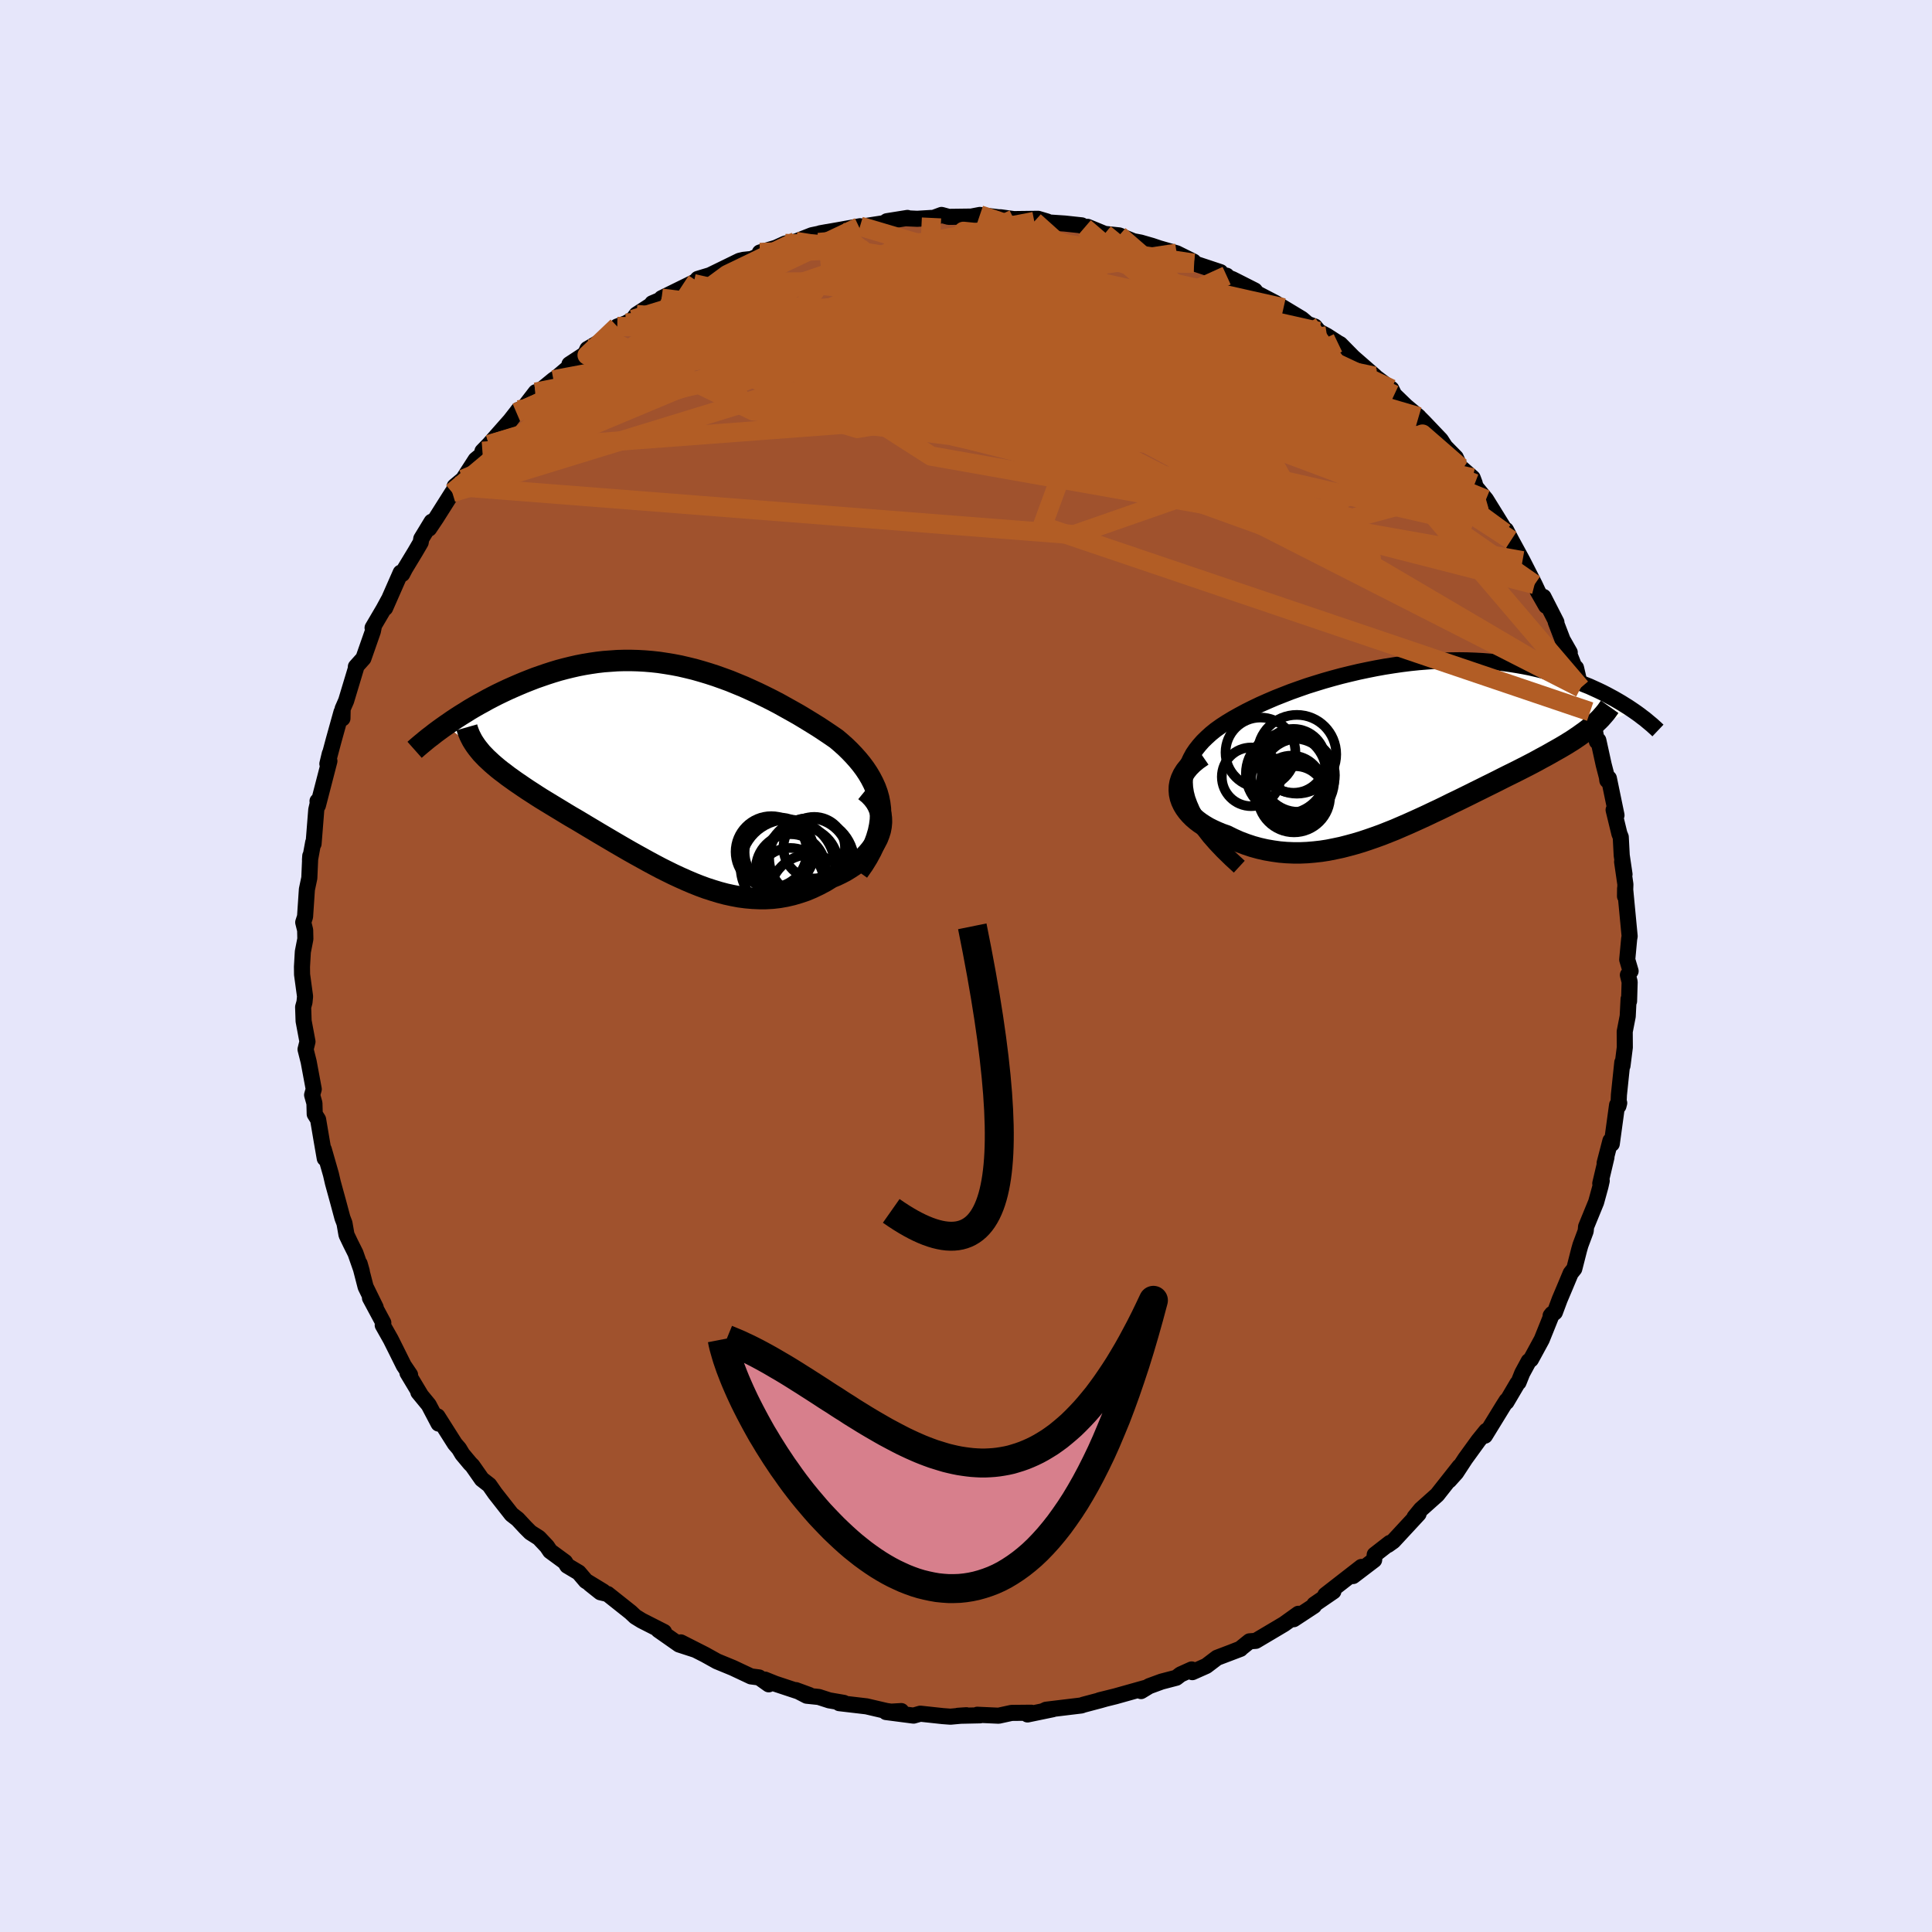 <svg xmlns="http://www.w3.org/2000/svg" width="500" height="500" viewBox="-100 -100 200 200"><defs><clipPath id="c"><path d="m22.15 4.27-.07-.56-.11-.55-.15-.53-.19-.52-.23-.51-.26-.5-.29-.49-.32-.48-.35-.47-.37-.45-.4-.45-.42-.44-.44-.43-.47-.42-.48-.41-.61-.42-.64-.43-.64-.42-.66-.41-.67-.41-.68-.41-.69-.39-.7-.39-.7-.39-.71-.37-.72-.36-.72-.35-.72-.33-.73-.33-.73-.3-.73-.3-.74-.27-.73-.26-.74-.24-.73-.22-.74-.21-.74-.18-.73-.17-.73-.14-.73-.12-.73-.11-.73-.08-.72-.06-.72-.04-.71-.02h-.71l-.71.02-.7.05-.69.05-.69.08-.68.1-.67.11-.67.13-.66.15-.65.16-.64.17-.63.19-.62.2-.61.21-.6.21-.59.23-.58.23-.57.24-.55.24-.54.24-.53.25-.52.25-.51.26-.5.26-.48.27-.48.26-.47.27-.46.27-.44.28-.44.27-.42.27-.41.27-.39.27-.39.27 3.73 2.86.25.26.25.26.28.26.29.27.3.26.32.27.34.27.35.26.36.28.38.27.39.28.41.28.41.28.43.29.45.29.46.3.47.3.49.3.51.31.51.31.53.32.54.33.55.33.57.33.57.34.58.35.59.35.6.36.61.36.61.36.63.37.62.36.64.37.64.36.65.36.65.36.65.35.66.35.66.33.67.33.67.31.67.3.68.29.68.27.68.25.68.22.69.21.68.18.69.15.69.13.69.09.69.06.69.03h.69l.7-.04.69-.08.68-.12.69-.16.68-.2.68-.23.67-.28.67-.32.66-.35.65-.4.49-.2.48-.23.46-.24.44-.27.43-.28.4-.3.38-.31.35-.34.33-.35.3-.36.28-.38.23-.39.21-.4.16-.41.13-.41"/></clipPath><clipPath id="b"><path d="m-22.27 5.42-.15-.58-.09-.57-.03-.54.02-.53.07-.52.12-.5.17-.48.22-.47.25-.46.3-.44.34-.43.37-.42.41-.4.44-.4.47-.38.56-.4.6-.39.63-.38.66-.37.69-.37.72-.36.75-.36.77-.34.79-.34.81-.32.82-.32.84-.3.86-.3.86-.27.88-.27.88-.25.89-.24.9-.22.89-.21.9-.19.9-.18.89-.16.89-.14.89-.13.88-.11.87-.09.87-.07.85-.06.84-.04.84-.02.82-.01.8.01.79.03.78.04.76.06.75.07.72.09.72.1.69.11.68.12.66.13.64.15.62.15.61.17.59.17.57.17.55.18.54.19.52.19.5.19.49.2.48.19.46.21.44.2.44.21.41.21.41.22.39.21.38.22.36.21.35.22.34.21.33.22.31.21-4.74 1.88-.3.23-.31.22-.32.23-.34.23-.34.23-.37.23-.37.23-.39.23-.4.23-.41.23-.42.24-.43.24-.45.24-.45.25-.47.25-.48.25-.49.25-.51.26-.52.26-.53.26-.54.27-.55.28-.56.28-.57.28-.58.29-.59.29-.6.3-.61.3-.61.3-.63.3-.62.31-.64.31-.64.3-.65.31-.65.3-.66.3-.67.3-.67.29-.67.29-.68.27-.68.27-.69.25-.69.24-.69.23-.7.21-.7.19-.7.18-.71.15-.7.14-.71.11-.72.08-.71.06-.71.03h-.71l-.72-.03-.71-.06-.71-.1-.7-.12-.71-.16-.69-.19-.69-.23-.69-.26-.67-.3-.67-.33-.49-.17-.48-.2-.46-.21-.44-.22-.42-.25-.4-.26-.37-.28-.34-.29-.31-.31-.28-.32-.25-.34-.21-.35-.17-.36-.13-.37-.08-.38"/></clipPath><filter id="a"><feTurbulence baseFrequency=".05" numOctaves="3" result="noise" type="noise"/><feDisplacementMap in="SourceGraphic" in2="noise" scale="2"/></filter></defs><rect width="100%" height="100%" x="-100" y="-100" fill="#E6E6FA"/><path fill="sienna" stroke="#000" stroke-linejoin="round" stroke-width="1.667" d="m68.8.53-.28.4.18.72-.06 1.99-.05-.22-.09 1.78-.31 1.59.01 1.63-.24 1.9-.02-.34-.35 3.35-.05 1.16.08-.31-.22.21-.55 4.02-.14-.32-.6 2.31.19-.6-.64 2.71.15-.28-.13.58-.45 1.64-1.04 2.54-.04.45-.54 1.45-.14.49-.5 1.96-.37.46-.62 1.48-.52 1.23-.5 1.34-.44.35.15-.19-1.07 2.66-1.12 2.06-.23.18-.67 1.24-.38.95-.12.11-1.13 1.92.01-.14-.35.55-1.89 3.08.14-.5-.81 1-1.37 1.89-.94 1.44-.72.8 1.07-1.44-1.87 2.37-.44.56-1.69 1.51-.66.81.42-.35-2.62 2.83-.55.39.2-.21-1.57 1.22-.06.55-2.18 1.66-.02-.23.88-.71-3.73 2.9.83-.37-1.97 1.35-.04.15-2.1 1.38.49-.56-1.48 1.06-.89.53L30 69.86l-.65.05-.97.78-.97.38 1-.38-2.42.92-1.12.85-1.44.64-.07-.28-1.15.52-.44.34-1.53.4-1.28.47-.84.51.45-.33-3.1.87-1.65.41.57-.14-.49.14-1.74.46-.22.08-3.65.44-.23.11.92-.16-2.61.54.38-.18-2.04.02-1.33.29-2.21-.1.29.06-2.3.05.88-.06-1.65.15-.8-.06-2.32-.25-.7.2-2.85-.37 1.58-.1-1.05.06-.49-.07-2.06-.48-2.82-.33.47-.03-1.51-.26-1.08-.35-1.25-.13-1.12-.58 1.39.51-3.53-1.17-1.07-.43.4.49-1-.71-.84-.11-1.87-.88-1.53-.63-.12-.05-1.24-.69-2.5-1.27 1.45.75-1.63-.53-2.14-1.5.58.2-2.32-1.18-.65-.4-.49-.46-2.38-1.89-.75-.18-1.08-.86 1.37.78-1.79-1.09-.74-.87-1.19-.71-.23-.38-1.54-1.13-.33-.49-.83-.88-.88-.56-.5-.5-.82-.88-.63-.49-1.71-2.18-.6-.86-.77-.6-.98-1.4-.24-.24-.8-.96-.34-.57-.43-.5-1.8-2.84.11.75-1.02-1.94-1.07-1.3.25.29-1.38-2.3.27.2-.65-.96-.75-1.51-.6-1.2-.83-1.47.06-.25-1.38-2.57.59.98-1.04-2.12-.62-2.4.22.77-.65-1.86-.51-1.02-.42-.88-.21-1.2-.21-.55-.44-1.64-.55-2-.2-.87-.74-2.58.1.93-.33-1.9-.36-2.13-.35-.56-.03-1.12-.24-.86.17-.6-.53-2.85-.32-1.27.2-.8-.01-.05-.39-2.08-.05-1.45.14-.5.06-.6-.31-2.27-.01-.8.09-1.55.26-1.33-.02-.91-.2-.81.19-.59.19-2.82.25-1.18.1-2.29-.03.41.33-1.8.04.14.28-3.53.16-.69-.03-.2.04.45 1.19-4.6-.21.29.25-1.05-.07.37.47-1.76.81-2.91.1.65.02-1 .36-.82 1.01-3.35v-.18l.78-.87.98-2.8.11-.55-.14.19 1.14-1.94.51-.94-.35.83 1.61-3.66.16.14.29-.56 1.06-1.75.56-.96.06-.38 1.07-1.76-.26.71.73-1.09 1.67-2.64.16.01.09-.66.87-.73 1.3-2.02.82-.67-.12-.2.67-.69 2.21-2.5.64-.82.21-.28.31.09 1.48-1.92-.04.25 1.87-1.53.31-.21 2.45-2.08-1.1.68 1.62-1.06.24-.52 1.9-1.11 1.19-1.22.91-.34.7-.39.38-.51 1.7-1.1-.07-.06 1.99-.85-1.02.32 3.64-1.79-.34.29.45-.5 1.89-.57-1 .37 3.42-1.67.42-.1.84-.09 1.97-.87-1.12.2 1.66-.49.97-.44 1.1-.21 1.66-.65 1.58-.33-.72.13 1.83-.32 2.29-.41-.1.08 2.59-.4.29-.2 2.13-.34-.07.04 1.08.05 1.48-.09h.2l.84-.31.74.2 2.34-.03.89-.17 1.1.14 1.13.14-.12-.04 1.4.19 2.51-.03.94.28H7.07l3.15.21 1.76.19.88.56-.59-.33.31-.08 1.77.73 1.51.16 1.47.6.74.14 1.18.34.74.25 1.82.52 1.74.86.07.18-.05-.01 2.77.92-.29.2.93.17-.04.11.66.26 2.29 1.16.23.3 1.92 1 .83.5 1.89 1.14.62.53.72.26.43.52.84.45 1.13.73.24.13 1.34 1.36 2.26 1.97.13.24-.18-.25 1.74 1.31.3.61 1.22 1.18 1.31 1.09.04.06.5.5 1.75 1.84.46.71 1.09 1.11.6 1.33-.11-.32 1.26 1.1.22.59.01.09.12.3 1.03 1.25 2.05 3.31-.11.14.13-.29.54 1.04 1.17 2.15 1.25 2.45.36.77.83 1.45-.27-.93 1.34 2.62-.07-.02.71 1.85.74 1.3-.08.08.77 1.94-.04-.42.48 2.06.52 1.02.46 1.45.14.09.56 3 .15-.12.55 2.51.34 1.31.04.33.16-.22.79 3.82-.3-.55.6 2.47.14.34.1 1.9.29 1.96-.25-1.3.34 2.34-.04 1.23.01-.8.27 2.84.2 2.1-.05.27-.2 2.15.35 1.19-.28.4" filter="url(#a)"/><path fill="#fff" d="m-22.27 5.42-.15-.58-.09-.57-.03-.54.02-.53.07-.52.12-.5.17-.48.22-.47.25-.46.3-.44.34-.43.37-.42.41-.4.44-.4.47-.38.56-.4.6-.39.63-.38.66-.37.69-.37.72-.36.75-.36.77-.34.79-.34.81-.32.82-.32.84-.3.86-.3.86-.27.88-.27.88-.25.89-.24.9-.22.89-.21.9-.19.9-.18.89-.16.89-.14.89-.13.88-.11.87-.09.87-.07.85-.06.84-.04.84-.02.82-.01.8.01.79.03.78.04.76.06.75.07.72.09.72.1.69.11.68.12.66.13.64.15.62.15.61.17.59.17.57.17.55.18.54.19.52.19.5.19.49.2.48.19.46.21.44.2.44.21.41.21.41.22.39.21.38.22.36.21.35.22.34.21.33.22.31.21-4.74 1.88-.3.23-.31.22-.32.23-.34.23-.34.23-.37.23-.37.23-.39.23-.4.23-.41.23-.42.24-.43.24-.45.24-.45.25-.47.25-.48.25-.49.25-.51.26-.52.26-.53.26-.54.27-.55.28-.56.28-.57.28-.58.29-.59.29-.6.3-.61.3-.61.3-.63.3-.62.31-.64.31-.64.3-.65.31-.65.3-.66.3-.67.3-.67.29-.67.29-.68.27-.68.27-.69.25-.69.24-.69.23-.7.21-.7.19-.7.18-.71.15-.7.14-.71.11-.72.08-.71.06-.71.03h-.71l-.72-.03-.71-.06-.71-.1-.7-.12-.71-.16-.69-.19-.69-.23-.69-.26-.67-.3-.67-.33-.49-.17-.48-.2-.46-.21-.44-.22-.42-.25-.4-.26-.37-.28-.34-.29-.31-.31-.28-.32-.25-.34-.21-.35-.17-.36-.13-.37-.08-.38" filter="url(#a)" transform="translate(45.19 -22.74)"/><path fill="#fff" d="m22.15 4.27-.07-.56-.11-.55-.15-.53-.19-.52-.23-.51-.26-.5-.29-.49-.32-.48-.35-.47-.37-.45-.4-.45-.42-.44-.44-.43-.47-.42-.48-.41-.61-.42-.64-.43-.64-.42-.66-.41-.67-.41-.68-.41-.69-.39-.7-.39-.7-.39-.71-.37-.72-.36-.72-.35-.72-.33-.73-.33-.73-.3-.73-.3-.74-.27-.73-.26-.74-.24-.73-.22-.74-.21-.74-.18-.73-.17-.73-.14-.73-.12-.73-.11-.73-.08-.72-.06-.72-.04-.71-.02h-.71l-.71.02-.7.05-.69.05-.69.08-.68.1-.67.11-.67.13-.66.15-.65.16-.64.17-.63.19-.62.2-.61.21-.6.21-.59.23-.58.23-.57.24-.55.24-.54.24-.53.25-.52.25-.51.26-.5.26-.48.27-.48.26-.47.27-.46.27-.44.28-.44.27-.42.27-.41.27-.39.27-.39.27 3.73 2.86.25.26.25.26.28.26.29.27.3.26.32.27.34.27.35.26.36.28.38.27.39.28.41.28.41.28.43.29.45.29.46.3.47.3.49.3.51.31.51.31.53.32.54.33.55.33.57.33.57.34.58.35.59.35.6.36.61.36.61.36.63.37.62.36.64.37.64.36.65.36.65.36.65.35.66.35.66.33.67.33.67.31.67.3.68.29.68.27.68.25.68.22.69.21.68.18.69.15.69.13.69.09.69.06.69.03h.69l.7-.04.69-.08.68-.12.69-.16.68-.2.68-.23.67-.28.67-.32.66-.35.65-.4.49-.2.48-.23.46-.24.44-.27.43-.28.4-.3.38-.31.35-.34.33-.35.3-.36.28-.38.23-.39.21-.4.16-.41.13-.41" filter="url(#a)" transform="translate(-31.01 -20.56)"/><g fill="none" stroke="#000" transform="translate(45.19 -22.74)"><path stroke-linejoin="round" stroke-width="1.667" d="m-16.9 12.46-.89-.82-.81-.79-.73-.77-.64-.73-.56-.72-.49-.68-.41-.67-.35-.64-.27-.62-.22-.6-.15-.58-.09-.57-.03-.54.02-.53.07-.52.12-.5.17-.48.22-.47.25-.46.3-.44.34-.43.37-.42.41-.4.44-.4.47-.38.56-.4.6-.39.63-.38.66-.37.69-.37.72-.36.75-.36.77-.34.79-.34.81-.32.82-.32.84-.3.86-.3.86-.27.88-.27.88-.25.89-.24.9-.22.89-.21.9-.19.9-.18.89-.16.89-.14.89-.13.88-.11.87-.09.87-.07.85-.06.84-.04.84-.02.82-.01.8.01.79.03.78.04.76.06.75.07.72.09.72.1.69.11.68.12.66.13.64.15.62.15.61.17.59.17.57.17.55.18.54.19.52.19.5.19.49.2.48.19.46.21.44.2.44.21.41.21.41.22.39.21.38.22.36.21.35.22.34.21.33.22.31.21.3.21.29.21.27.21.27.2.25.21.24.2.23.19.22.2.21.19.2.19" filter="url(#a)"/><path stroke-linejoin="round" stroke-width="2.222" d="m-20.72.98-.55.38-.47.39-.4.4-.32.4-.25.4-.19.41-.13.4-.07.4-.01.39.03.39.08.38.13.37.17.36.21.35.25.34.28.32.31.31.34.29.37.28.4.26.42.25.44.22.46.21.48.2.49.17.67.33.67.3.69.26.69.23.69.19.71.16.7.12.71.1.71.06.72.03h.71l.71-.03.71-.06.72-.08.71-.11.7-.14.71-.15.7-.18.7-.19.7-.21.69-.23.69-.24.69-.25.68-.27.68-.27.67-.29.67-.29.67-.3.66-.3.65-.3.65-.31.64-.3.64-.31.62-.31.63-.3.61-.3.61-.3.6-.3.59-.29.58-.29.57-.28.56-.28.55-.28.54-.27.53-.26.52-.26.51-.26.49-.25.48-.25.47-.25.45-.25.45-.24.43-.24.42-.24.41-.23.4-.23.39-.23.37-.23.37-.23.34-.23.34-.23.32-.23.31-.22.3-.23.28-.23.27-.22.26-.23.24-.23.23-.23.21-.24.2-.23.19-.23.17-.24.17-.24" filter="url(#a)"/><circle cx="-10.941" cy=".822" r="4.078" clip-path="url(#b)" filter="url(#a)"/><circle cx="-15.671" cy="3.157" r="3.038" clip-path="url(#b)" filter="url(#a)"/><circle cx="-11.236" cy="5.162" r="3.742" clip-path="url(#b)" filter="url(#a)"/><circle cx="-12.056" cy="2.817" r="4.16" clip-path="url(#b)" filter="url(#a)"/><circle cx="-11.371" cy="3.477" r="4.3" clip-path="url(#b)" filter="url(#a)"/><circle cx="-11.286" cy="1.502" r="3.306" clip-path="url(#b)" filter="url(#a)"/><circle cx="-14.706" cy=".637" r="3.618" clip-path="url(#b)" filter="url(#a)"/><circle cx="-10.791" cy="2.992" r="3.79" clip-path="url(#b)" filter="url(#a)"/><circle cx="-11.496" cy="4.207" r="3.246" clip-path="url(#b)" filter="url(#a)"/><circle cx="-11.101" cy="5.182" r="3.128" clip-path="url(#b)" filter="url(#a)"/></g><g fill="none" stroke="#000" transform="translate(-31.01 -20.56)"><path stroke-linejoin="round" stroke-width="2.222" d="m19.86 10.78.52-.74.44-.71.38-.7.31-.67.24-.66.19-.64.13-.62.08-.6.02-.59-.02-.58-.07-.56-.11-.55-.15-.53-.19-.52-.23-.51-.26-.5-.29-.49-.32-.48-.35-.47-.37-.45-.4-.45-.42-.44-.44-.43-.47-.42-.48-.41-.61-.42-.64-.43-.64-.42-.66-.41-.67-.41-.68-.41-.69-.39-.7-.39-.7-.39-.71-.37-.72-.36-.72-.35-.72-.33-.73-.33-.73-.3-.73-.3-.74-.27-.73-.26-.74-.24-.73-.22-.74-.21-.74-.18-.73-.17-.73-.14-.73-.12-.73-.11-.73-.08-.72-.06-.72-.04-.71-.02h-.71l-.71.02-.7.05-.69.05-.69.08-.68.1-.67.11-.67.13-.66.15-.65.16-.64.17-.63.19-.62.2-.61.21-.6.21-.59.23-.58.23-.57.24-.55.24-.54.24-.53.25-.52.25-.51.26-.5.26-.48.27-.48.26-.47.27-.46.27-.44.28-.44.27-.42.27-.41.27-.39.27-.39.27-.37.26-.37.27-.35.26-.33.26-.33.25-.31.25-.3.25-.29.24-.28.24-.27.24" filter="url(#a)"/><path stroke-linejoin="round" stroke-width="2.222" d="m20.56 2.43.44.36.37.39.3.4.23.41.17.41.12.43.06.42.01.43-.04.43-.08.42-.13.41-.16.41-.21.4-.23.39-.28.38-.3.36-.33.35-.35.34-.38.31-.4.3-.43.28-.44.27-.46.24-.48.23-.49.2-.65.4-.66.35-.67.32-.67.28-.68.23-.68.2-.69.16-.68.12-.69.08-.7.04h-.69l-.69-.03-.69-.06-.69-.09-.69-.13-.69-.15-.68-.18-.69-.21-.68-.22-.68-.25-.68-.27-.68-.29-.67-.3-.67-.31-.67-.33-.66-.33-.66-.35-.65-.35-.65-.36-.65-.36-.64-.36-.64-.37-.62-.36-.63-.37-.61-.36-.61-.36-.6-.36-.59-.35-.58-.35-.57-.34-.57-.33-.55-.33-.54-.33-.53-.32-.51-.31-.51-.31-.49-.3-.47-.3-.46-.3-.45-.29-.43-.29-.41-.28-.41-.28-.39-.28-.38-.27-.36-.28-.35-.26-.34-.27-.32-.27-.3-.26-.29-.27-.28-.26-.25-.26-.25-.26-.22-.27-.21-.26-.19-.26-.18-.27-.16-.26-.14-.27-.13-.26-.11-.27-.1-.27-.08-.28" filter="url(#a)"/><circle cx="12.561" cy="10.28" r="4.888" clip-path="url(#c)" filter="url(#a)"/><circle cx="14.751" cy="9.375" r="4.118" clip-path="url(#c)" filter="url(#a)"/><circle cx="12.826" cy="11.795" r="3.456" clip-path="url(#c)" filter="url(#a)"/><circle cx="14.876" cy="9.83" r="4.566" clip-path="url(#c)" filter="url(#a)"/><circle cx="13.856" cy="10.055" r="3.92" clip-path="url(#c)" filter="url(#a)"/><circle cx="14.846" cy="13.195" r="4.164" clip-path="url(#c)" filter="url(#a)"/><circle cx="12.856" cy="10.52" r="3.606" clip-path="url(#c)" filter="url(#a)"/><circle cx="10.851" cy="8.74" r="3.692" clip-path="url(#c)" filter="url(#a)"/><circle cx="11.686" cy="8.785" r="3.596" clip-path="url(#c)" filter="url(#a)"/><circle cx="15.296" cy="8.31" r="3.186" clip-path="url(#c)" filter="url(#a)"/></g><g fill="none" stroke="#B25D25" stroke-linejoin="round" stroke-width="2"><path d="m7.07-77.07-14.73 2.84-1.67 4.9 5.65 3.67 6.94.4 4.54-1.91 1.82-2.43.29-1.7-.02-.5.47.58L11.47-70l1.08 1.3-.44.98-3.73.65-7.96.65-11.19.95-11.29 1.01-7.46.08-1.41-1.76 2.97-3.04 3.24-2.39 7.11-3.43m33.47-.63 24.52 21.26 4.98 6.57-5.4 1.46-11.29-3.3-9.88-5.84-3.21-5.05 4.01-1.82 8.47 2.04 9.22 4.81 6.46 5.16.95 2.41-5.31-2.69-7.49-7.07.28-5.5 10.12 2.14" filter="url(#a)"/><path d="m-36.1-66.2 29.62.48 6.01 4.22-4.75-.15-3.7-2.23.82-2.07 4.99-1.22 7.54-.29 8.28.7 7.33 1.51 5.04 1.73 2.08 1.14-.7-.05-2.41-1.2-2.61-1.74-1.52-1.43-.08-.53.51.47-.56 1.2-2.57 1.8-2.8 2.78 2.39 4.41 12.85 5.69 18.6 4.28 5.57-1.6" filter="url(#a)"/><path d="m44.03-59.74-15.14-7.12 2.46 2.55 1.34 1.52-3.59-.96-6.41-1.29-6.07-.01-3.81 1.34-1.6 1.64-.62.64-.75-1.15-1.43-2.82-2.38-3.62-3.28-3.41-2.95-2.48-.06-1.14 5.5.55 18.33 2.75" filter="url(#a)"/><path d="m-14.37-75.98.48 4.99 9.44 7.77 14.16 5.3 7.9 1.67.32-1.1-3.42-2.49-4.14-2.86-4.29-2.73-4.96-2.18-5.47-1.17-4.57.22-1.91 1.59 1.3 2.17 3.16 1.14 4.08-1.23 11.44-1.87 34.88 7.02" filter="url(#a)"/><path d="m23.62-72.74-12.29-.71.04 4.54 6.59 6.42 7.15 6.08 3.27 3.49-3.01-.33-8.34-3.32L6.8-60.83l-8.53-3.47-4.82-1.98-.93-.28 2.17 1.69 3.72 3.34.9 2.32-12.05-2.88-26.45-1.78" filter="url(#a)"/><path d="m49.61-53.75-17.26 8.76-21.93-7.9-6.73-8.85 2.13-4.76 5.1-.72 5.91 2.02 6.3 3.57 6.17 4.06 4.85 3.41 2.41 1.83-.38-.14-2.75-1.89-4.6-3.08-6.34-3.62-8.16-3.51-9.6-2.61-9.59-.99-6.87.95-.28 2.59 10.96 3.66 25.6 4.23 27.9 6.21" filter="url(#a)"/><path d="m-53.18-49.01 15.84-13.28 6.78-4.33 7.06-2.5 7.17-1.39 6.46.15 5.18 1.47 3.11 1.93.62 1.49-1.08.62-.83-.1 1.41-.3 4.11-.02 5.12.56 3.05 1.07-1.45 1.23-5.36 1.13-4.63 1.15L2.2-59l12.48-.53 10.73-5.61-13.14-11.3" filter="url(#a)"/><path d="m-17.61-75 33.35 5.29 14.09 3.55 5.49 2.61 1.91 2.45-.75 1.82-3.62.6-6.16-.64-7.43-1.48-6.86-1.68-4.74-1.37-2.45-.98-1.64-1.02-3.07-1.44-5.62-1.67-6.87-1.18-4.07-.45 4.31-.65 16.06-1.71 19.25.2" filter="url(#a)"/><path d="m-49.39-53.97 17.42-5.32 18.24-3.9L.54-64.1l11.47 1.28 7.1 2.12 1.48 1.65-3.71.42-7.31-.86-9.05-1.66-9.22-1.74-8.22-1.33-6.35-.75-3.87-.12-.96.69 2.41 1.84 6.3 2.95 9.83 2.95 9.84.65 2.25-3.62-8.09-7.14 12.63-10.3" filter="url(#a)"/><path d="M63.63-28.8 11.8-55.2-1.98-65.87l-3.95-2.98.53-.03 2.22.78 2.68 1.03 3.3 1.3 3.58 1.49 2.1 1.19-1.08.14-3.62-1.26-2.95-2 .61-1.14 2.89 1.15-.35 3.45-2.43 3.14 35.82-5.62" filter="url(#a)"/><path d="m4.95-77.32-21.81 10.58 6.28 4.83 7.17 1.04L.28-61.9l3.11-1 3.57-.49L9.95-64l1.72-1.09 1.18-1.19 1.97-.58 3.42.43 4.27 1.18 3.76 1.26 2.03.78-.25.31-2.7.38-5.73.8-9.9.68-14.37-.68-15.77-2.23-10.74-1.95 3.29-5.02" filter="url(#a)"/><path d="m-31.51-69.13 29.75 3.77 25.86 7.8 12.24 3.27 2.82-.27-2.21-1.62-4.56-1.46-5.23-.69-4.73-.02-3.97.29-4 .25-5.29-.04-7.03-.59-7.45-1.24-5.02-1.63.29-1.26 6.86.12 12.13 1.93 13.6 2.64 9.54.73.27-3.43-11.63-6.6-31.7-9.4" filter="url(#a)"/><path d="m7.07-77.07 21.88 19.62-3.21-2.94-6.06-4.53-5.15-2.02-4.65.2-5.68 1.17-7.34 1.24-8.32 1.12-7.8.94-5.41.32-.63-.98 6.35-2.41 13.86-2.31 19.39.91 21.51 6.63 15.49 8.8" filter="url(#a)"/><path d="m-11.07-76.5-15.17 7.19-1.18.69.3.42 1.66.38 5.12.13 8.71.14 10.38.25 9.71.13 7.6-.17 5.29-.32 3.5-.07 2.17.41 1.04.63-.05.28-.81-.53-.35-.73 4.49 2.43L51.3-51.31" filter="url(#a)"/><path d="m53.83-48.3-21.25-8.65-9.26.65-7.76-.64-2.42-1.7 1.24-2.72.9-3.48-1.55-3.38-3.63-2.26-4.08-.43-2.97 1.51-1.1 2.86.75 3.14 2.02 2.38 2.58 1.19 2.59.35 2.19.03 1.31-.48-.13-2.2-1.37-4.6 2.17-3.99 22.47 5.04" filter="url(#a)"/><path d="m-35.19-66.54 34.61-.61 6.18-1.92 4.47.09.91 1.16-6.2 1.42-11.42 1.75-11.3 2.19-6.14 2.37 1.03 1.99 6.14.93 6.22-.6 1.52-2.06-3.18-2.72-2.25-2.07-1.22.85-33.57 9.8" filter="url(#a)"/><path d="M63.63-28.8 44.65-51.03 26.9-58.76 7.84-62.48l-12.49-2.41-2.84-1.5 4.43-.14 7.22 1.28 6.47 2.04L15-61.47l2.59.76 1.53-.26.75-.86-.17-.99-1.15-.81-1.46-.44-.3.29 2.83 1.5 7.15 2.92 10.02 3.43 8.07 1.77 2.39-.9 3.94 3.43" filter="url(#a)"/><path d="m-3.57-77.44-.5 10.46 11.76 2.7 3.37-2.18-2.47-3.01-3.49-1.8-1.79.26.29 2.35 1.7 3.74 2.83 4.09 4.43 3.6 6.27 2.66 6.94 1.53 4.98.11.18-1.75-5.84-3.79-10.38-5.28L3.8-68.86l-5.44-2.39 9 2.81 39.5 11.58" filter="url(#a)"/><path d="M32.87-68.13 20.3-70.95l-6.9 2.96-9.14 3.27-11.61 1.62-8.46.85-.94 1.55 7.4 3.04 13.44 3.92 14.63 2.98 9.47.16-1.16-3.03-12.61-4.2-15.95-1.57 2.19 5 58.2 14.9" filter="url(#a)"/><path d="m-34.11-67.44 30.3 2.63 11.02 5.32 7.02 2.89.97-.66-3.11-2.56-3.58-2.5-1.32-1.49 2.22-.44 5.56.39 7.37 1.08 6.96 1.53 4.66 1.47 1.69.75-.62-.31-1.81-1.25-2.64-2-2.73-2.11 3.56 2.05 24.36 17.8" filter="url(#a)"/><path d="M52.67-49.94 15.59-64.21l-2.41-2.09 3.36 3.26 3.56 3.79 2.68 1.6 1.39-.75.53-1.73.16-1.46-.83-1.07-3.3-1.29-6.3-1.71-7.19-.97-3.74 1.21-1.06 1.65-30.65-6.86" filter="url(#a)"/><path d="m52.8-49.55-1.56 4.34-11.6-6.6-9.35-5.04-8.11-3.72-9.68-3.56-10.4-3.04-7.94-2.05-3.14-1.2 1.43-.77 3.63-.23 3.33 1.05 2.82 3.21 6.61 5.07 17.05 3.62L38.5-64.5" filter="url(#a)"/><path d="m-46.54-57.29 22.05-9.46 13.41.46L.83-63.2l8.77 2.84 7.24 2.2 7.3 2.11 7.34 2.35 6.63 2.48 5.33 2.26 3.71 1.65 1.8.63-.52-.7-3.16-2.1-5.71-3.23-7.63-3.66-8.38-3.21-7.73-1.95-5.65-.26-2.32 1.19 1.43 1.51 3.05-.18-2.37-3.4-18.29-3.87-36.21 7.14" filter="url(#a)"/><path d="m-46.33-57.57 35.1-5.22 29.03 2.44 13.63 2.02.99.39-5.93-.34-6.77.26-3.07 1.47 2.19 2.19 5.77 1.65 5.58-.25 1.7-2.85-3.75-5.09-7.94-6.02-9.15-5.22-8.09-2.94-7.97.22-13.12 4.5-27.89 12.88" filter="url(#a)"/><path d="m-18.71-74.79 7.14.17 3.88 2.56 8.95 2.55 7.92 1.44 2.66.75L9.68-66l-4.49 2.65-5.03 3.57-5.32 3.1-6.1 1.03-6.28-1.9-3.76-4.14 1.39-3.69.39 1.37-32.54 13.62" filter="url(#a)"/><path d="m-36.1-66.2-3.12 2.97 1.3.7 4.39-.52 6.8-1.06 9-1.17 10.16-1.09 9.6-.81 7.99-.14 6.58.87 5.82 1.87 5.07 2.36 3.78 2.09 2.22 1.46.94 1.31-.66 2.26-4.98 4.32-17.59 6.13-64.13-5.01" filter="url(#a)"/><path d="M-44.58-59.15.67-63l7.62.12-4.92-2.8-3.51-4.01.26-2.99 2.52-1.02 3.61.88 4.18 2.11 3.57 2.3.56 1.47-4.56.23-8.84-.59-8.05-1.22-1.31-3.43-5.06-4.22" filter="url(#a)"/><path d="M58.86-39.5 27.24-61.47l-1.67-1.26 3.06 4.78-1.53 3.6-6.26.69-8.29-1.6-7.56-2.48-5.02-1.96-1.96-.64.33.64 1 1.2-.05.86-2.06-.09-3.79-1.08-4.15-1.5-2.67-1.06.13-.06 2.72.84 3.19 1.07.87.53-1.2-.49 3.84-1.95 17.6-4.01 13.21-6.02" filter="url(#a)"/><path d="m21.81-73.78-25.06 3.77-10 7.17 8.95 4.55 15.34 1.24 11.5-1.14 3.68-2.28-4.06-2.41-9.71-1.84L.4-65.47l-10.39.71-4.9 2.28 3.06 3.6 10.58 4.05 13.18 2.97 6.07.37L6.59-53.9l-28.63-3.57-15.25-7.51" filter="url(#a)"/><path d="m-53.18-49.01 33.58-10.3 29.18-2.1 14.47-.36 1.75-.77-6.15-1.39-8.41-1.21-6.22-.18-2.04 1.17 1.93 2.28 4.53 2.7 5.57 2.21 5.29.93 4.03-.63 2.28-1.75.43-1.87-1.47-1.1-3.9-.14-7.34.1-11.11-.48-12.37-.58-6.51 1.98 12.04 7.71 61.23 10.84" filter="url(#a)"/><path d="m-31.51-69.13 58.45 21.54 15.01 5.39-5.08-3.78-11.22-6.97-10.85-6.93-7.87-5.64-3.87-3.76.43-1.42 4.58 1.24 7.99 3.68 9.7 4.98 8.63 4.18 4.69 1.23-.45-2.49-4.32-4.74-6.38-4.73-10.12-4.86-16.37-5.54" filter="url(#a)"/><path d="m-50.06-53.28 37.59-2.82 29.28 1.69 8.91-3.44-3.93-4.98-7.58-2.91-5.71.16-2.77 2.26-1.3 2.67L3-59l-2.26-.01-3.51-1.47-5.24-2.15-6.2-2.06-3.71-2.12 2.47-3.34 4.64-4.05-10.53.34" filter="url(#a)"/><path d="m-34.49-66.93 12.48-3.85 4.81-.03 10.35.27 13.08 1.01 11.05 1.68 5.85 1.62-.39.97-5.44.34-7.56.06-6.18.15-2.1.38 2.72.57 6.28.64 7.27.6 5.49.34 1.73-.2-2.57-.92-5.58-1.37-5.25-.82-.22 1.16 8.3 4.08 14.66 5.4 9.75.36-8.66-11.97" filter="url(#a)"/><path d="m51.3-51.31-55.11-6.92-5.41-2.72L2-61.53l8.26.73-.68 1.27-7.22.93-7.89.03-3.33-.77 3.32-.94 8.22-.7 8.93-.66 5.14-1.12-1.24-1.59-6.74-1.17-6.82.53 2.64 2.58 18.78 2.3 13.16-5.57" filter="url(#a)"/><path d="M56.44-44.1 28.92-62.01l-4.34-.17L30-55.34l3.51 6.28-.45 2.65-2.36-1.07-2.87-3.79-3.33-5.3-4-5.59-4.29-4.76-3.68-3.13-2.2-1.14-.24.76 1.66 2.11 3.11 2.63 3.91 2.39 3.97 1.86 3.08 1.72.45 2.09-4.94 2.32-10.81 2.62-2.62 7.16 56.71 19.2" filter="url(#a)"/><path d="m42.47-60.8-44.23-2.05-7.16-3.25.2-.72.77 1.35.86 2.32 1.41 1.96 1.76.7 1.58-.48 1.04-.72.44.02.15 1.06.75 1.66 2.79 1.48 6.1.76 9.19-.15 9.74-1.08 6.21-2.07-.79-3.06-9.66-3.6-21.01-2.74-37.8 2.87" filter="url(#a)"/><path d="m-42.71-60.68 35.44-6.62 16.9 2.84 3.95 5.61.29 4.37-1.56.76-4.23-2.58-5.78-3.84-4.74-2.78-2.18-.55-.34 1.26-.05 1.43.06-.17 1.99-2.43 5.8-3.55 9.12-2.39 10.4.86 11.93 4.65 10.04 4.68" filter="url(#a)"/><path d="M63.63-28.8 41.07-42.07l-28-15.03-18.18-7.63-10-1.29-2.89 1.9 3.96 2.74 8.72 2.27 9.48 1.12 6.82.09 3.68-.18 2.92.31 5.22.93 8.21.77 4.29-2.5-20.95-17.22" filter="url(#a)"/></g><path fill="none" stroke="#000" stroke-linejoin="round" stroke-width="3" d="M-7.74 25.35Q9.04 37.155.65-4.108" filter="url(#a)"/><path fill="#D77F8C" stroke="#000" stroke-linejoin="round" stroke-width="3" d="m-25.24 38.66.07.36.09.39.11.39.12.42.13.43.15.44.16.46.18.47.19.49.2.49.22.51.23.52.24.52.25.53.27.54.28.55.29.55.3.56.31.56.32.57.34.56.34.57.36.57.36.57.38.57.38.57.4.56.4.57.41.56.42.55.43.55.44.54.45.53.45.53.46.52.47.5.48.5.48.49.49.47.49.46.5.45.51.44.51.41.52.41.52.38.53.37.53.35.54.33.54.31.55.29.55.26.55.25.56.22.56.2.56.17.57.14.56.12.57.1.58.06.57.04h.57l.58-.02.58-.06.58-.09.57-.12.58-.16.58-.19.58-.22.58-.26.58-.3.57-.34.58-.38.57-.41.58-.46.57-.49.57-.54.56-.58.57-.63.56-.67.56-.71.55-.76.56-.81.55-.85.54-.9.54-.95.54-1.01.53-1.05.53-1.1.52-1.16.51-1.21.52-1.26.5-1.32.5-1.38.49-1.43.49-1.48.48-1.55.47-1.6.47-1.67.46-1.72-.45.95-.44.91-.45.89-.45.85-.44.82-.45.8-.45.76-.44.73-.45.7-.45.67-.44.64-.45.62-.44.59-.45.55-.45.54-.44.5-.45.48-.45.46-.44.43-.45.4-.45.38-.44.36-.45.33-.44.31-.45.28-.45.27-.44.24-.45.22-.45.2-.44.18-.45.16-.45.14-.44.13-.45.1-.44.08-.45.07-.45.05-.44.03-.45.02h-.45l-.44-.02-.45-.03-.45-.05-.44-.06-.45-.07-.45-.09-.44-.1-.45-.11-.44-.13-.45-.14-.45-.14-.44-.16-.45-.17-.45-.18-.44-.19-.45-.2-.45-.21-.44-.21-.45-.23-.44-.23-.45-.24-.45-.24-.44-.25-.45-.26-.45-.26-.44-.26-.45-.27-.45-.28-.44-.27-.45-.28-.44-.29-.45-.28-.45-.29-.44-.29-.45-.28-.45-.29-.44-.29-.45-.29-.45-.29-.44-.28-.45-.29-.45-.28-.44-.28-.45-.28-.44-.27-.45-.27-.45-.26-.44-.26-.45-.26-.45-.25-.44-.24-.45-.24-.45-.23-.44-.22-.45-.21-.44-.21-.45-.19-.45-.19-.44-.18" filter="url(#a)"/></svg>